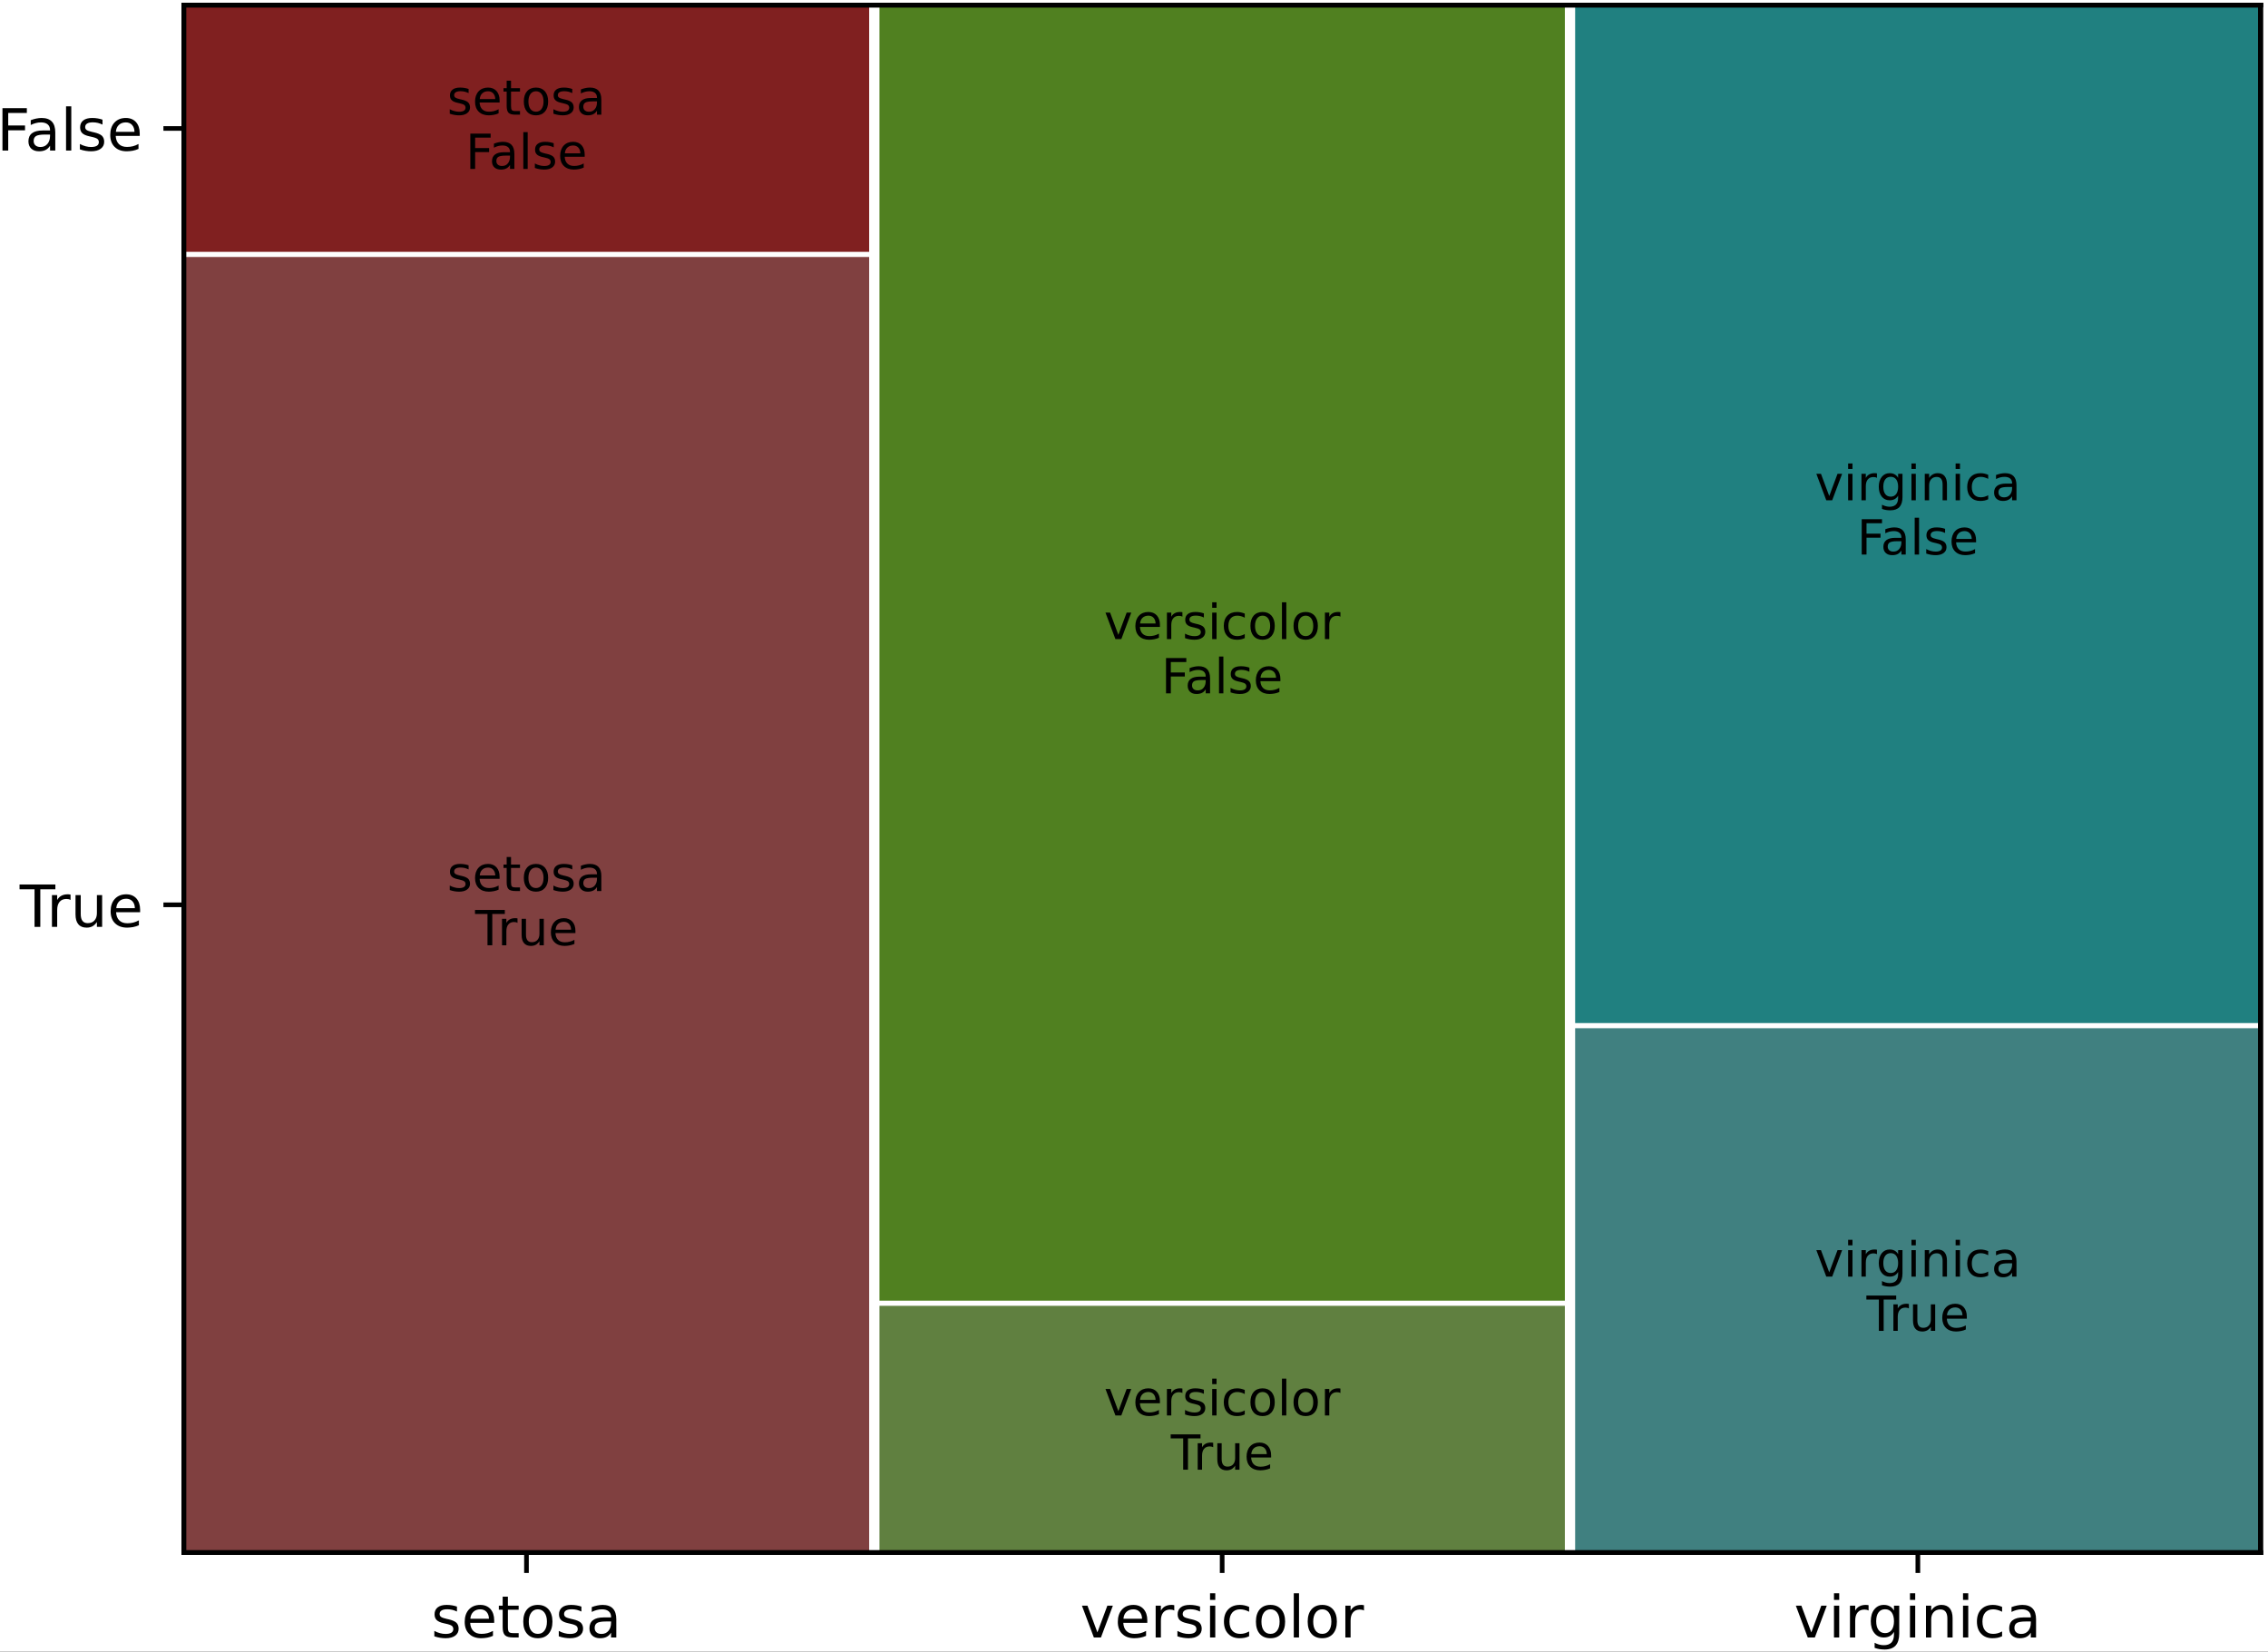 <?xml version="1.0" encoding="UTF-8"?>
<svg xmlns="http://www.w3.org/2000/svg" xmlns:xlink="http://www.w3.org/1999/xlink" width="390pt" height="284pt" viewBox="0 0 390 284" version="1.1">
<rect x="0" y="0" width="390" height="284" fill="#333333" stroke="none"/>
<defs>
<g>
<symbol overflow="visible" id="glyph0-0">
<path style="stroke:none;" d="M 4.43 -5.309 L 4.43 -4.461 C 4.172 -4.578 3.91 -4.68 3.641 -4.75 C 3.359 -4.809 3.078 -4.852 2.789 -4.852 C 2.34 -4.852 2 -4.781 1.781 -4.641 C 1.559 -4.5 1.449 -4.301 1.449 -4.031 C 1.449 -3.82 1.531 -3.66 1.691 -3.539 C 1.852 -3.422 2.172 -3.301 2.648 -3.199 L 2.961 -3.129 C 3.602 -2.988 4.051 -2.789 4.32 -2.551 C 4.578 -2.301 4.719 -1.949 4.719 -1.512 C 4.719 -1 4.52 -0.602 4.121 -0.309 C 3.719 -0.012 3.16 0.129 2.461 0.129 C 2.16 0.129 1.859 0.102 1.539 0.051 C 1.219 0 0.891 -0.078 0.539 -0.199 L 0.539 -1.129 C 0.871 -0.949 1.199 -0.82 1.52 -0.738 C 1.84 -0.648 2.16 -0.609 2.48 -0.609 C 2.898 -0.609 3.23 -0.68 3.461 -0.82 C 3.68 -0.961 3.801 -1.172 3.801 -1.441 C 3.801 -1.68 3.711 -1.871 3.551 -2 C 3.391 -2.129 3.031 -2.262 2.469 -2.379 L 2.16 -2.449 C 1.602 -2.57 1.191 -2.75 0.949 -2.988 C 0.699 -3.23 0.578 -3.559 0.578 -3.988 C 0.578 -4.5 0.762 -4.898 1.121 -5.18 C 1.48 -5.461 2 -5.602 2.68 -5.602 C 3.012 -5.602 3.32 -5.57 3.621 -5.52 C 3.91 -5.469 4.18 -5.398 4.43 -5.309 Z M 4.43 -5.309 "/>
</symbol>
<symbol overflow="visible" id="glyph0-1">
<path style="stroke:none;" d="M 5.621 -2.961 L 5.621 -2.52 L 1.488 -2.52 C 1.531 -1.898 1.711 -1.422 2.051 -1.102 C 2.379 -0.781 2.84 -0.621 3.441 -0.621 C 3.781 -0.621 4.121 -0.66 4.441 -0.738 C 4.762 -0.82 5.09 -0.949 5.41 -1.129 L 5.41 -0.281 C 5.09 -0.141 4.762 -0.031 4.422 0.031 C 4.078 0.09 3.73 0.129 3.391 0.129 C 2.512 0.129 1.82 -0.121 1.309 -0.621 C 0.801 -1.121 0.551 -1.809 0.551 -2.68 C 0.551 -3.57 0.789 -4.281 1.27 -4.809 C 1.75 -5.328 2.41 -5.602 3.23 -5.602 C 3.969 -5.602 4.551 -5.359 4.98 -4.891 C 5.398 -4.41 5.621 -3.77 5.621 -2.961 Z M 4.719 -3.219 C 4.711 -3.711 4.57 -4.102 4.309 -4.398 C 4.039 -4.691 3.68 -4.84 3.238 -4.84 C 2.738 -4.84 2.34 -4.691 2.039 -4.41 C 1.738 -4.129 1.559 -3.73 1.52 -3.219 Z M 4.719 -3.219 "/>
</symbol>
<symbol overflow="visible" id="glyph0-2">
<path style="stroke:none;" d="M 1.828 -7.02 L 1.828 -5.469 L 3.68 -5.469 L 3.68 -4.77 L 1.828 -4.77 L 1.828 -1.801 C 1.828 -1.352 1.891 -1.059 2.012 -0.941 C 2.129 -0.809 2.379 -0.75 2.762 -0.75 L 3.68 -0.75 L 3.68 0 L 2.762 0 C 2.059 0 1.578 -0.129 1.32 -0.391 C 1.059 -0.648 0.93 -1.121 0.93 -1.801 L 0.93 -4.77 L 0.27 -4.77 L 0.27 -5.469 L 0.93 -5.469 L 0.93 -7.02 Z M 1.828 -7.02 "/>
</symbol>
<symbol overflow="visible" id="glyph0-3">
<path style="stroke:none;" d="M 3.059 -4.84 C 2.578 -4.84 2.199 -4.648 1.922 -4.27 C 1.641 -3.891 1.5 -3.379 1.5 -2.73 C 1.5 -2.07 1.629 -1.559 1.91 -1.18 C 2.191 -0.801 2.57 -0.621 3.059 -0.621 C 3.539 -0.621 3.922 -0.801 4.199 -1.18 C 4.48 -1.559 4.621 -2.07 4.621 -2.73 C 4.621 -3.371 4.48 -3.891 4.199 -4.27 C 3.922 -4.648 3.539 -4.84 3.059 -4.84 Z M 3.059 -5.602 C 3.84 -5.602 4.449 -5.34 4.898 -4.84 C 5.34 -4.328 5.57 -3.629 5.57 -2.73 C 5.57 -1.828 5.34 -1.129 4.898 -0.629 C 4.449 -0.121 3.84 0.129 3.059 0.129 C 2.27 0.129 1.648 -0.121 1.211 -0.629 C 0.77 -1.129 0.551 -1.828 0.551 -2.73 C 0.551 -3.629 0.77 -4.328 1.211 -4.84 C 1.648 -5.34 2.27 -5.602 3.059 -5.602 Z M 3.059 -5.602 "/>
</symbol>
<symbol overflow="visible" id="glyph0-4">
<path style="stroke:none;" d="M 3.43 -2.75 C 2.699 -2.75 2.199 -2.66 1.922 -2.5 C 1.641 -2.328 1.5 -2.051 1.5 -1.648 C 1.5 -1.328 1.602 -1.07 1.809 -0.891 C 2.02 -0.699 2.309 -0.609 2.672 -0.609 C 3.172 -0.609 3.57 -0.781 3.871 -1.141 C 4.172 -1.488 4.32 -1.961 4.32 -2.551 L 4.32 -2.75 Z M 5.219 -3.121 L 5.219 0 L 4.32 0 L 4.32 -0.828 C 4.109 -0.488 3.852 -0.25 3.551 -0.102 C 3.25 0.051 2.871 0.129 2.43 0.129 C 1.871 0.129 1.422 -0.02 1.09 -0.328 C 0.762 -0.641 0.602 -1.059 0.602 -1.59 C 0.602 -2.199 0.801 -2.66 1.219 -2.98 C 1.629 -3.289 2.238 -3.449 3.059 -3.449 L 4.32 -3.449 L 4.32 -3.539 C 4.32 -3.949 4.18 -4.27 3.91 -4.5 C 3.641 -4.719 3.262 -4.84 2.77 -4.84 C 2.449 -4.84 2.148 -4.801 1.852 -4.719 C 1.551 -4.641 1.27 -4.531 1 -4.391 L 1 -5.219 C 1.32 -5.34 1.641 -5.441 1.949 -5.5 C 2.262 -5.559 2.559 -5.602 2.859 -5.602 C 3.648 -5.602 4.238 -5.391 4.629 -4.98 C 5.02 -4.57 5.219 -3.949 5.219 -3.121 Z M 5.219 -3.121 "/>
</symbol>
<symbol overflow="visible" id="glyph0-5">
<path style="stroke:none;" d="M 0.301 -5.469 L 1.25 -5.469 L 2.961 -0.879 L 4.672 -5.469 L 5.621 -5.469 L 3.57 0 L 2.352 0 Z M 0.301 -5.469 "/>
</symbol>
<symbol overflow="visible" id="glyph0-6">
<path style="stroke:none;" d="M 4.109 -4.629 C 4.012 -4.691 3.898 -4.73 3.781 -4.762 C 3.66 -4.781 3.531 -4.801 3.391 -4.801 C 2.879 -4.801 2.488 -4.629 2.219 -4.301 C 1.941 -3.969 1.809 -3.5 1.809 -2.879 L 1.809 0 L 0.91 0 L 0.91 -5.469 L 1.809 -5.469 L 1.809 -4.621 C 1.988 -4.949 2.238 -5.199 2.539 -5.359 C 2.84 -5.52 3.211 -5.602 3.648 -5.602 C 3.711 -5.602 3.781 -5.59 3.859 -5.59 C 3.93 -5.578 4.012 -5.57 4.109 -5.551 Z M 4.109 -4.629 "/>
</symbol>
<symbol overflow="visible" id="glyph0-7">
<path style="stroke:none;" d="M 0.941 -5.469 L 1.84 -5.469 L 1.84 0 L 0.941 0 Z M 0.941 -7.602 L 1.84 -7.602 L 1.84 -6.461 L 0.941 -6.461 Z M 0.941 -7.602 "/>
</symbol>
<symbol overflow="visible" id="glyph0-8">
<path style="stroke:none;" d="M 4.879 -5.262 L 4.879 -4.422 C 4.621 -4.559 4.371 -4.66 4.109 -4.73 C 3.852 -4.801 3.602 -4.84 3.34 -4.84 C 2.762 -4.84 2.301 -4.648 1.98 -4.281 C 1.66 -3.91 1.5 -3.391 1.5 -2.73 C 1.5 -2.059 1.66 -1.539 1.98 -1.172 C 2.301 -0.801 2.762 -0.621 3.34 -0.621 C 3.602 -0.621 3.852 -0.648 4.109 -0.719 C 4.371 -0.789 4.621 -0.898 4.879 -1.039 L 4.879 -0.211 C 4.621 -0.09 4.359 0 4.102 0.051 C 3.828 0.102 3.539 0.129 3.238 0.129 C 2.422 0.129 1.762 -0.121 1.281 -0.641 C 0.789 -1.148 0.551 -1.852 0.551 -2.73 C 0.551 -3.621 0.789 -4.32 1.281 -4.828 C 1.77 -5.34 2.441 -5.602 3.301 -5.602 C 3.578 -5.602 3.852 -5.57 4.109 -5.512 C 4.371 -5.449 4.629 -5.371 4.879 -5.262 Z M 4.879 -5.262 "/>
</symbol>
<symbol overflow="visible" id="glyph0-9">
<path style="stroke:none;" d="M 0.941 -7.602 L 1.84 -7.602 L 1.84 0 L 0.941 0 Z M 0.941 -7.602 "/>
</symbol>
<symbol overflow="visible" id="glyph0-10">
<path style="stroke:none;" d="M 4.539 -2.801 C 4.539 -3.441 4.398 -3.949 4.141 -4.309 C 3.871 -4.672 3.488 -4.852 3.012 -4.852 C 2.531 -4.852 2.148 -4.672 1.879 -4.309 C 1.609 -3.949 1.48 -3.441 1.48 -2.801 C 1.48 -2.148 1.609 -1.648 1.879 -1.289 C 2.148 -0.93 2.531 -0.75 3.012 -0.75 C 3.488 -0.75 3.871 -0.93 4.141 -1.289 C 4.398 -1.648 4.539 -2.148 4.539 -2.801 Z M 5.441 -0.68 C 5.441 0.238 5.23 0.93 4.82 1.391 C 4.398 1.84 3.77 2.07 2.922 2.07 C 2.602 2.07 2.309 2.039 2.031 2 C 1.75 1.949 1.469 1.879 1.211 1.781 L 1.211 0.91 C 1.469 1.051 1.73 1.148 1.988 1.219 C 2.25 1.289 2.512 1.328 2.781 1.328 C 3.359 1.328 3.801 1.172 4.102 0.871 C 4.391 0.559 4.539 0.102 4.539 -0.52 L 4.539 -0.961 C 4.352 -0.641 4.109 -0.398 3.82 -0.238 C 3.531 -0.078 3.191 0 2.789 0 C 2.109 0 1.57 -0.25 1.16 -0.762 C 0.75 -1.27 0.551 -1.949 0.551 -2.801 C 0.551 -3.641 0.75 -4.32 1.16 -4.828 C 1.57 -5.34 2.109 -5.602 2.789 -5.602 C 3.191 -5.602 3.531 -5.52 3.82 -5.359 C 4.109 -5.199 4.352 -4.961 4.539 -4.641 L 4.539 -5.469 L 5.441 -5.469 Z M 5.441 -0.68 "/>
</symbol>
<symbol overflow="visible" id="glyph0-11">
<path style="stroke:none;" d="M 5.488 -3.301 L 5.488 0 L 4.59 0 L 4.59 -3.27 C 4.59 -3.789 4.48 -4.172 4.281 -4.43 C 4.078 -4.691 3.781 -4.82 3.379 -4.82 C 2.891 -4.82 2.512 -4.66 2.23 -4.352 C 1.949 -4.039 1.809 -3.621 1.809 -3.09 L 1.809 0 L 0.91 0 L 0.91 -5.469 L 1.809 -5.469 L 1.809 -4.621 C 2.02 -4.941 2.27 -5.191 2.57 -5.352 C 2.859 -5.512 3.199 -5.602 3.578 -5.602 C 4.199 -5.602 4.68 -5.398 5 -5.012 C 5.32 -4.621 5.488 -4.051 5.488 -3.301 Z M 5.488 -3.301 "/>
</symbol>
<symbol overflow="visible" id="glyph0-12">
<path style="stroke:none;" d="M -0.02 -7.289 L 6.141 -7.289 L 6.141 -6.461 L 3.551 -6.461 L 3.551 0 L 2.559 0 L 2.559 -6.461 L -0.02 -6.461 Z M -0.02 -7.289 "/>
</symbol>
<symbol overflow="visible" id="glyph0-13">
<path style="stroke:none;" d="M 0.852 -2.16 L 0.852 -5.469 L 1.75 -5.469 L 1.75 -2.191 C 1.75 -1.672 1.852 -1.289 2.051 -1.031 C 2.25 -0.77 2.551 -0.641 2.961 -0.641 C 3.441 -0.641 3.828 -0.789 4.109 -1.102 C 4.391 -1.41 4.531 -1.828 4.531 -2.371 L 4.531 -5.469 L 5.43 -5.469 L 5.43 0 L 4.531 0 L 4.531 -0.84 C 4.309 -0.5 4.051 -0.262 3.77 -0.102 C 3.48 0.051 3.148 0.129 2.77 0.129 C 2.141 0.129 1.66 -0.059 1.34 -0.449 C 1.012 -0.828 0.852 -1.398 0.852 -2.16 Z M 3.109 -5.602 Z M 3.109 -5.602 "/>
</symbol>
<symbol overflow="visible" id="glyph0-14">
<path style="stroke:none;" d="M 0.98 -7.289 L 5.172 -7.289 L 5.172 -6.461 L 1.969 -6.461 L 1.969 -4.309 L 4.859 -4.309 L 4.859 -3.48 L 1.969 -3.48 L 1.969 0 L 0.98 0 Z M 0.98 -7.289 "/>
</symbol>
<symbol overflow="visible" id="glyph1-0">
<path style="stroke:none;" d="M 3.691 -4.422 L 3.691 -3.715 C 3.473 -3.816 3.258 -3.898 3.031 -3.957 C 2.801 -4.008 2.566 -4.039 2.324 -4.039 C 1.949 -4.039 1.664 -3.98 1.484 -3.863 C 1.301 -3.75 1.207 -3.582 1.207 -3.355 C 1.207 -3.184 1.273 -3.047 1.406 -2.949 C 1.543 -2.848 1.809 -2.75 2.207 -2.664 L 2.465 -2.605 C 3 -2.492 3.375 -2.324 3.598 -2.125 C 3.816 -1.914 3.934 -1.625 3.934 -1.258 C 3.934 -0.832 3.766 -0.5 3.434 -0.258 C 3.098 -0.008 2.633 0.109 2.051 0.109 C 1.801 0.109 1.551 0.082 1.281 0.043 C 1.016 0 0.742 -0.066 0.449 -0.168 L 0.449 -0.941 C 0.727 -0.793 1 -0.684 1.266 -0.617 C 1.531 -0.543 1.801 -0.508 2.066 -0.508 C 2.414 -0.508 2.691 -0.566 2.883 -0.684 C 3.066 -0.801 3.164 -0.977 3.164 -1.199 C 3.164 -1.398 3.09 -1.559 2.957 -1.664 C 2.824 -1.773 2.523 -1.883 2.059 -1.984 L 1.801 -2.039 C 1.332 -2.141 0.992 -2.289 0.793 -2.492 C 0.582 -2.691 0.484 -2.965 0.484 -3.324 C 0.484 -3.75 0.633 -4.082 0.934 -4.316 C 1.234 -4.547 1.664 -4.664 2.234 -4.664 C 2.508 -4.664 2.766 -4.641 3.016 -4.598 C 3.258 -4.555 3.48 -4.5 3.691 -4.422 Z M 3.691 -4.422 "/>
</symbol>
<symbol overflow="visible" id="glyph1-1">
<path style="stroke:none;" d="M 4.68 -2.465 L 4.68 -2.098 L 1.242 -2.098 C 1.273 -1.582 1.426 -1.184 1.707 -0.918 C 1.984 -0.648 2.367 -0.516 2.867 -0.516 C 3.148 -0.516 3.434 -0.551 3.699 -0.617 C 3.965 -0.684 4.238 -0.793 4.508 -0.941 L 4.508 -0.234 C 4.238 -0.117 3.965 -0.023 3.684 0.023 C 3.398 0.074 3.105 0.109 2.824 0.109 C 2.09 0.109 1.516 -0.102 1.09 -0.516 C 0.668 -0.934 0.457 -1.508 0.457 -2.234 C 0.457 -2.973 0.656 -3.566 1.059 -4.008 C 1.457 -4.441 2.008 -4.664 2.691 -4.664 C 3.309 -4.664 3.789 -4.465 4.148 -4.074 C 4.5 -3.672 4.68 -3.141 4.68 -2.465 Z M 3.934 -2.684 C 3.922 -3.09 3.809 -3.414 3.59 -3.664 C 3.367 -3.906 3.066 -4.031 2.699 -4.031 C 2.281 -4.031 1.949 -3.906 1.699 -3.672 C 1.449 -3.441 1.301 -3.105 1.266 -2.684 Z M 3.934 -2.684 "/>
</symbol>
<symbol overflow="visible" id="glyph1-2">
<path style="stroke:none;" d="M 1.523 -5.848 L 1.523 -4.555 L 3.066 -4.555 L 3.066 -3.973 L 1.523 -3.973 L 1.523 -1.5 C 1.523 -1.125 1.574 -0.883 1.676 -0.781 C 1.773 -0.676 1.984 -0.625 2.301 -0.625 L 3.066 -0.625 L 3.066 0 L 2.301 0 C 1.715 0 1.316 -0.109 1.098 -0.324 C 0.883 -0.543 0.773 -0.934 0.773 -1.5 L 0.773 -3.973 L 0.227 -3.973 L 0.227 -4.555 L 0.773 -4.555 L 0.773 -5.848 Z M 1.523 -5.848 "/>
</symbol>
<symbol overflow="visible" id="glyph1-3">
<path style="stroke:none;" d="M 2.551 -4.031 C 2.148 -4.031 1.832 -3.875 1.598 -3.559 C 1.367 -3.242 1.25 -2.816 1.25 -2.273 C 1.25 -1.723 1.359 -1.301 1.59 -0.984 C 1.824 -0.668 2.141 -0.516 2.551 -0.516 C 2.949 -0.516 3.266 -0.668 3.5 -0.984 C 3.73 -1.301 3.848 -1.723 3.848 -2.273 C 3.848 -2.809 3.73 -3.242 3.5 -3.559 C 3.266 -3.875 2.949 -4.031 2.551 -4.031 Z M 2.551 -4.664 C 3.199 -4.664 3.707 -4.449 4.082 -4.031 C 4.449 -3.605 4.641 -3.023 4.641 -2.273 C 4.641 -1.523 4.449 -0.941 4.082 -0.523 C 3.707 -0.102 3.199 0.109 2.551 0.109 C 1.891 0.109 1.375 -0.102 1.008 -0.523 C 0.641 -0.941 0.457 -1.523 0.457 -2.273 C 0.457 -3.023 0.641 -3.605 1.008 -4.031 C 1.375 -4.449 1.891 -4.664 2.551 -4.664 Z M 2.551 -4.664 "/>
</symbol>
<symbol overflow="visible" id="glyph1-4">
<path style="stroke:none;" d="M 2.855 -2.289 C 2.25 -2.289 1.832 -2.215 1.598 -2.082 C 1.367 -1.941 1.25 -1.707 1.25 -1.375 C 1.25 -1.109 1.332 -0.891 1.508 -0.742 C 1.684 -0.582 1.926 -0.508 2.223 -0.508 C 2.641 -0.508 2.973 -0.648 3.223 -0.949 C 3.473 -1.242 3.598 -1.633 3.598 -2.125 L 3.598 -2.289 Z M 4.348 -2.598 L 4.348 0 L 3.598 0 L 3.598 -0.691 C 3.422 -0.406 3.207 -0.207 2.957 -0.082 C 2.707 0.043 2.391 0.109 2.023 0.109 C 1.559 0.109 1.184 -0.016 0.906 -0.273 C 0.633 -0.531 0.5 -0.883 0.5 -1.324 C 0.5 -1.832 0.668 -2.215 1.016 -2.48 C 1.359 -2.742 1.867 -2.875 2.551 -2.875 L 3.598 -2.875 L 3.598 -2.949 C 3.598 -3.289 3.48 -3.559 3.258 -3.75 C 3.031 -3.934 2.715 -4.031 2.309 -4.031 C 2.039 -4.031 1.789 -4 1.543 -3.934 C 1.293 -3.863 1.059 -3.773 0.832 -3.656 L 0.832 -4.348 C 1.098 -4.449 1.367 -4.531 1.625 -4.582 C 1.883 -4.633 2.133 -4.664 2.383 -4.664 C 3.039 -4.664 3.531 -4.488 3.855 -4.148 C 4.184 -3.809 4.348 -3.289 4.348 -2.598 Z M 4.348 -2.598 "/>
</symbol>
<symbol overflow="visible" id="glyph1-5">
<path style="stroke:none;" d="M -0.016 -6.074 L 5.113 -6.074 L 5.113 -5.383 L 2.957 -5.383 L 2.957 0 L 2.133 0 L 2.133 -5.383 L -0.016 -5.383 Z M -0.016 -6.074 "/>
</symbol>
<symbol overflow="visible" id="glyph1-6">
<path style="stroke:none;" d="M 3.422 -3.855 C 3.34 -3.906 3.25 -3.941 3.148 -3.965 C 3.047 -3.98 2.941 -4 2.824 -4 C 2.398 -4 2.074 -3.855 1.848 -3.582 C 1.617 -3.309 1.508 -2.914 1.508 -2.398 L 1.508 0 L 0.758 0 L 0.758 -4.555 L 1.508 -4.555 L 1.508 -3.848 C 1.656 -4.125 1.867 -4.332 2.117 -4.465 C 2.367 -4.598 2.676 -4.664 3.039 -4.664 C 3.09 -4.664 3.148 -4.656 3.215 -4.656 C 3.273 -4.648 3.34 -4.641 3.422 -4.625 Z M 3.422 -3.855 "/>
</symbol>
<symbol overflow="visible" id="glyph1-7">
<path style="stroke:none;" d="M 0.707 -1.801 L 0.707 -4.555 L 1.457 -4.555 L 1.457 -1.824 C 1.457 -1.391 1.543 -1.074 1.707 -0.859 C 1.875 -0.641 2.125 -0.531 2.465 -0.531 C 2.867 -0.531 3.191 -0.656 3.422 -0.918 C 3.656 -1.176 3.773 -1.523 3.773 -1.973 L 3.773 -4.555 L 4.523 -4.555 L 4.523 0 L 3.773 0 L 3.773 -0.699 C 3.59 -0.418 3.375 -0.215 3.141 -0.082 C 2.898 0.043 2.625 0.109 2.309 0.109 C 1.781 0.109 1.383 -0.051 1.117 -0.375 C 0.84 -0.691 0.707 -1.168 0.707 -1.801 Z M 2.59 -4.664 Z M 2.59 -4.664 "/>
</symbol>
<symbol overflow="visible" id="glyph1-8">
<path style="stroke:none;" d="M 0.816 -6.074 L 4.305 -6.074 L 4.305 -5.383 L 1.641 -5.383 L 1.641 -3.59 L 4.047 -3.59 L 4.047 -2.898 L 1.641 -2.898 L 1.641 0 L 0.816 0 Z M 0.816 -6.074 "/>
</symbol>
<symbol overflow="visible" id="glyph1-9">
<path style="stroke:none;" d="M 0.781 -6.332 L 1.531 -6.332 L 1.531 0 L 0.781 0 Z M 0.781 -6.332 "/>
</symbol>
<symbol overflow="visible" id="glyph1-10">
<path style="stroke:none;" d="M 0.25 -4.555 L 1.043 -4.555 L 2.465 -0.734 L 3.891 -4.555 L 4.68 -4.555 L 2.973 0 L 1.957 0 Z M 0.25 -4.555 "/>
</symbol>
<symbol overflow="visible" id="glyph1-11">
<path style="stroke:none;" d="M 0.781 -4.555 L 1.531 -4.555 L 1.531 0 L 0.781 0 Z M 0.781 -6.332 L 1.531 -6.332 L 1.531 -5.383 L 0.781 -5.383 Z M 0.781 -6.332 "/>
</symbol>
<symbol overflow="visible" id="glyph1-12">
<path style="stroke:none;" d="M 4.066 -4.383 L 4.066 -3.684 C 3.848 -3.797 3.641 -3.883 3.422 -3.941 C 3.207 -4 3 -4.031 2.781 -4.031 C 2.301 -4.031 1.914 -3.875 1.648 -3.566 C 1.383 -3.258 1.25 -2.824 1.25 -2.273 C 1.25 -1.715 1.383 -1.281 1.648 -0.977 C 1.914 -0.668 2.301 -0.516 2.781 -0.516 C 3 -0.516 3.207 -0.543 3.422 -0.602 C 3.641 -0.656 3.848 -0.75 4.066 -0.867 L 4.066 -0.176 C 3.848 -0.074 3.633 0 3.414 0.043 C 3.191 0.082 2.949 0.109 2.699 0.109 C 2.016 0.109 1.465 -0.102 1.066 -0.531 C 0.656 -0.957 0.457 -1.543 0.457 -2.273 C 0.457 -3.016 0.656 -3.598 1.066 -4.023 C 1.473 -4.449 2.031 -4.664 2.75 -4.664 C 2.98 -4.664 3.207 -4.641 3.422 -4.59 C 3.641 -4.539 3.855 -4.473 4.066 -4.383 Z M 4.066 -4.383 "/>
</symbol>
<symbol overflow="visible" id="glyph1-13">
<path style="stroke:none;" d="M 3.781 -2.332 C 3.781 -2.867 3.664 -3.289 3.449 -3.59 C 3.223 -3.891 2.906 -4.039 2.508 -4.039 C 2.109 -4.039 1.789 -3.891 1.566 -3.59 C 1.34 -3.289 1.234 -2.867 1.234 -2.332 C 1.234 -1.789 1.34 -1.375 1.566 -1.074 C 1.789 -0.773 2.109 -0.625 2.508 -0.625 C 2.906 -0.625 3.223 -0.773 3.449 -1.074 C 3.664 -1.375 3.781 -1.789 3.781 -2.332 Z M 4.531 -0.566 C 4.531 0.199 4.355 0.773 4.016 1.156 C 3.664 1.531 3.141 1.723 2.434 1.723 C 2.164 1.723 1.926 1.699 1.691 1.664 C 1.457 1.625 1.223 1.566 1.008 1.484 L 1.008 0.758 C 1.223 0.875 1.441 0.957 1.656 1.016 C 1.875 1.074 2.09 1.109 2.316 1.109 C 2.801 1.109 3.164 0.977 3.414 0.727 C 3.656 0.465 3.781 0.082 3.781 -0.434 L 3.781 -0.801 C 3.625 -0.531 3.422 -0.332 3.184 -0.199 C 2.941 -0.066 2.656 0 2.324 0 C 1.758 0 1.309 -0.207 0.965 -0.633 C 0.625 -1.059 0.457 -1.625 0.457 -2.332 C 0.457 -3.031 0.625 -3.598 0.965 -4.023 C 1.309 -4.449 1.758 -4.664 2.324 -4.664 C 2.656 -4.664 2.941 -4.598 3.184 -4.465 C 3.422 -4.332 3.625 -4.133 3.781 -3.863 L 3.781 -4.555 L 4.531 -4.555 Z M 4.531 -0.566 "/>
</symbol>
<symbol overflow="visible" id="glyph1-14">
<path style="stroke:none;" d="M 4.574 -2.75 L 4.574 0 L 3.824 0 L 3.824 -2.723 C 3.824 -3.156 3.73 -3.473 3.566 -3.691 C 3.398 -3.906 3.148 -4.016 2.816 -4.016 C 2.406 -4.016 2.09 -3.883 1.859 -3.625 C 1.625 -3.367 1.508 -3.016 1.508 -2.574 L 1.508 0 L 0.758 0 L 0.758 -4.555 L 1.508 -4.555 L 1.508 -3.848 C 1.684 -4.113 1.891 -4.324 2.141 -4.457 C 2.383 -4.59 2.664 -4.664 2.98 -4.664 C 3.5 -4.664 3.898 -4.5 4.164 -4.172 C 4.43 -3.848 4.574 -3.375 4.574 -2.75 Z M 4.574 -2.75 "/>
</symbol>
</g>
<clipPath id="clip2">
  <path d="M 31.602 44 L 150 44 L 150 266.984 L 31.602 266.984 Z M 31.602 44 "/>
</clipPath>
<clipPath id="clip3">
  <path d="M 31.602 0.871 L 150 0.871 L 150 44 L 31.602 44 Z M 31.602 0.871 "/>
</clipPath>
<clipPath id="clip4">
  <path d="M 151 224 L 270 224 L 270 266.984 L 151 266.984 Z M 151 224 "/>
</clipPath>
<clipPath id="clip5">
  <path d="M 151 0.871 L 270 0.871 L 270 224 L 151 224 Z M 151 0.871 "/>
</clipPath>
<clipPath id="clip6">
  <path d="M 270 176 L 388.719 176 L 388.719 266.984 L 270 266.984 Z M 270 176 "/>
</clipPath>
<clipPath id="clip7">
  <path d="M 270 0.871 L 388.719 0.871 L 388.719 176 L 270 176 Z M 270 0.871 "/>
</clipPath>
<clipPath id="clip1">
  <rect x="0" y="0" width="390" height="284"/>
</clipPath>
<g id="surface37" clip-path="url(#clip1)">
<rect x="0" y="0" width="390" height="284" style="fill:rgb(100%,100%,100%);fill-opacity:1;stroke:none;"/>
<path style=" stroke:none;fill-rule:nonzero;fill:rgb(100%,100%,100%);fill-opacity:1;" d="M 31.602 266.984 L 388.719 266.984 L 388.719 0.871 L 31.602 0.871 Z M 31.602 266.984 "/>
<g clip-path="url(#clip2)" clip-rule="nonzero">
<path style=" stroke:none;fill-rule:nonzero;fill:rgb(50%,25%,25%);fill-opacity:1;" d="M 31.602 266.984 L 149.461 266.984 L 149.461 44.191 L 31.602 44.191 Z M 31.602 266.984 "/>
</g>
<g clip-path="url(#clip3)" clip-rule="nonzero">
<path style=" stroke:none;fill-rule:nonzero;fill:rgb(50%,12.5%,12.5%);fill-opacity:1;" d="M 31.602 43.309 L 149.461 43.309 L 149.461 0.871 L 31.602 0.871 Z M 31.602 43.309 "/>
</g>
<g clip-path="url(#clip4)" clip-rule="nonzero">
<path style=" stroke:none;fill-rule:nonzero;fill:rgb(37.5%,50%,25%);fill-opacity:1;" d="M 151.23 266.984 L 269.09 266.984 L 269.09 224.547 L 151.23 224.547 Z M 151.23 266.984 "/>
</g>
<g clip-path="url(#clip5)" clip-rule="nonzero">
<path style=" stroke:none;fill-rule:nonzero;fill:rgb(31.25%,50%,12.5%);fill-opacity:1;" d="M 151.23 223.664 L 269.09 223.664 L 269.09 0.871 L 151.23 0.871 Z M 151.23 223.664 "/>
</g>
<g clip-path="url(#clip6)" clip-rule="nonzero">
<path style=" stroke:none;fill-rule:nonzero;fill:rgb(25%,50%,50%);fill-opacity:1;" d="M 270.859 266.984 L 388.719 266.984 L 388.719 176.805 L 270.859 176.805 Z M 270.859 266.984 "/>
</g>
<g clip-path="url(#clip7)" clip-rule="nonzero">
<path style=" stroke:none;fill-rule:nonzero;fill:rgb(12.5%,50%,50%);fill-opacity:1;" d="M 270.859 175.922 L 388.719 175.922 L 388.719 0.871 L 270.859 0.871 Z M 270.859 175.922 "/>
</g>
<path style="fill:none;stroke-width:0.8;stroke-linecap:butt;stroke-linejoin:round;stroke:rgb(0%,0%,0%);stroke-opacity:1;stroke-miterlimit:10;" d="M 116.531 38.016 L 116.531 34.516 " transform="matrix(1,0,0,-1,-26,305)"/>
<g style="fill:rgb(0%,0%,0%);fill-opacity:1;">
  <use xlink:href="#glyph0-0" x="74.148" y="281.578"/>
  <use xlink:href="#glyph0-1" x="79.358" y="281.578"/>
  <use xlink:href="#glyph0-2" x="85.508" y="281.578"/>
  <use xlink:href="#glyph0-3" x="89.428" y="281.578"/>
  <use xlink:href="#glyph0-0" x="95.548" y="281.578"/>
  <use xlink:href="#glyph0-4" x="100.758" y="281.578"/>
</g>
<path style="fill:none;stroke-width:0.8;stroke-linecap:butt;stroke-linejoin:round;stroke:rgb(0%,0%,0%);stroke-opacity:1;stroke-miterlimit:10;" d="M 236.16 38.016 L 236.16 34.516 " transform="matrix(1,0,0,-1,-26,305)"/>
<g style="fill:rgb(0%,0%,0%);fill-opacity:1;">
  <use xlink:href="#glyph0-5" x="185.746" y="281.578"/>
  <use xlink:href="#glyph0-1" x="191.666" y="281.578"/>
  <use xlink:href="#glyph0-6" x="197.816" y="281.578"/>
  <use xlink:href="#glyph0-0" x="201.926" y="281.578"/>
  <use xlink:href="#glyph0-7" x="207.136" y="281.578"/>
  <use xlink:href="#glyph0-8" x="209.916" y="281.578"/>
  <use xlink:href="#glyph0-3" x="215.416" y="281.578"/>
  <use xlink:href="#glyph0-9" x="221.536" y="281.578"/>
  <use xlink:href="#glyph0-3" x="224.316" y="281.578"/>
  <use xlink:href="#glyph0-6" x="230.436" y="281.578"/>
</g>
<path style="fill:none;stroke-width:0.8;stroke-linecap:butt;stroke-linejoin:round;stroke:rgb(0%,0%,0%);stroke-opacity:1;stroke-miterlimit:10;" d="M 355.789 38.016 L 355.789 34.516 " transform="matrix(1,0,0,-1,-26,305)"/>
<g style="fill:rgb(0%,0%,0%);fill-opacity:1;">
  <use xlink:href="#glyph0-5" x="308.508" y="281.578"/>
  <use xlink:href="#glyph0-7" x="314.428" y="281.578"/>
  <use xlink:href="#glyph0-6" x="317.208" y="281.578"/>
</g>
<g style="fill:rgb(0%,0%,0%);fill-opacity:1;">
  <use xlink:href="#glyph0-10" x="321.146" y="281.578"/>
  <use xlink:href="#glyph0-7" x="327.496" y="281.578"/>
  <use xlink:href="#glyph0-11" x="330.276" y="281.578"/>
  <use xlink:href="#glyph0-7" x="336.616" y="281.578"/>
  <use xlink:href="#glyph0-8" x="339.396" y="281.578"/>
  <use xlink:href="#glyph0-4" x="344.896" y="281.578"/>
</g>
<path style="fill:none;stroke-width:0.8;stroke-linecap:butt;stroke-linejoin:round;stroke:rgb(0%,0%,0%);stroke-opacity:1;stroke-miterlimit:10;" d="M 57.602 149.41 L 54.102 149.41 " transform="matrix(1,0,0,-1,-26,305)"/>
<g style="fill:rgb(0%,0%,0%);fill-opacity:1;">
  <use xlink:href="#glyph0-12" x="3.381" y="159.385"/>
</g>
<g style="fill:rgb(0%,0%,0%);fill-opacity:1;">
  <use xlink:href="#glyph0-6" x="8.023" y="159.385"/>
  <use xlink:href="#glyph0-13" x="12.133" y="159.385"/>
  <use xlink:href="#glyph0-1" x="18.473" y="159.385"/>
</g>
<path style="fill:none;stroke-width:0.8;stroke-linecap:butt;stroke-linejoin:round;stroke:rgb(0%,0%,0%);stroke-opacity:1;stroke-miterlimit:10;" d="M 57.602 282.91 L 54.102 282.91 " transform="matrix(1,0,0,-1,-26,305)"/>
<g style="fill:rgb(0%,0%,0%);fill-opacity:1;">
  <use xlink:href="#glyph0-14" x="-0.556" y="25.887"/>
</g>
<g style="fill:rgb(0%,0%,0%);fill-opacity:1;">
  <use xlink:href="#glyph0-4" x="4.287" y="25.887"/>
  <use xlink:href="#glyph0-9" x="10.418" y="25.887"/>
  <use xlink:href="#glyph0-0" x="13.197" y="25.887"/>
  <use xlink:href="#glyph0-1" x="18.407" y="25.887"/>
</g>
<path style="fill:none;stroke-width:0.8;stroke-linecap:square;stroke-linejoin:miter;stroke:rgb(0%,0%,0%);stroke-opacity:1;stroke-miterlimit:10;" d="M 57.602 38.016 L 57.602 304.129 " transform="matrix(1,0,0,-1,-26,305)"/>
<path style="fill:none;stroke-width:0.8;stroke-linecap:square;stroke-linejoin:miter;stroke:rgb(0%,0%,0%);stroke-opacity:1;stroke-miterlimit:10;" d="M 414.719 38.016 L 414.719 304.129 " transform="matrix(1,0,0,-1,-26,305)"/>
<path style="fill:none;stroke-width:0.8;stroke-linecap:square;stroke-linejoin:miter;stroke:rgb(0%,0%,0%);stroke-opacity:1;stroke-miterlimit:10;" d="M 57.602 38.016 L 414.719 38.016 " transform="matrix(1,0,0,-1,-26,305)"/>
<path style="fill:none;stroke-width:0.8;stroke-linecap:square;stroke-linejoin:miter;stroke:rgb(0%,0%,0%);stroke-opacity:1;stroke-miterlimit:10;" d="M 57.602 304.129 L 414.719 304.129 " transform="matrix(1,0,0,-1,-26,305)"/>
<g style="fill:rgb(0%,0%,0%);fill-opacity:1;">
  <use xlink:href="#glyph1-0" x="76.89" y="153.221"/>
  <use xlink:href="#glyph1-1" x="81.23" y="153.221"/>
  <use xlink:href="#glyph1-2" x="86.353" y="153.221"/>
  <use xlink:href="#glyph1-3" x="89.618" y="153.221"/>
  <use xlink:href="#glyph1-0" x="94.716" y="153.221"/>
  <use xlink:href="#glyph1-4" x="99.056" y="153.221"/>
</g>
<g style="fill:rgb(0%,0%,0%);fill-opacity:1;">
  <use xlink:href="#glyph1-5" x="81.695" y="162.549"/>
</g>
<g style="fill:rgb(0%,0%,0%);fill-opacity:1;">
  <use xlink:href="#glyph1-6" x="85.566" y="162.549"/>
  <use xlink:href="#glyph1-7" x="88.989" y="162.549"/>
  <use xlink:href="#glyph1-1" x="94.27" y="162.549"/>
</g>
<g style="fill:rgb(0%,0%,0%);fill-opacity:1;">
  <use xlink:href="#glyph1-0" x="76.89" y="19.723"/>
  <use xlink:href="#glyph1-1" x="81.23" y="19.723"/>
  <use xlink:href="#glyph1-2" x="86.353" y="19.723"/>
  <use xlink:href="#glyph1-3" x="89.618" y="19.723"/>
  <use xlink:href="#glyph1-0" x="94.716" y="19.723"/>
  <use xlink:href="#glyph1-4" x="99.056" y="19.723"/>
</g>
<g style="fill:rgb(0%,0%,0%);fill-opacity:1;">
  <use xlink:href="#glyph1-8" x="80.062" y="29.051"/>
</g>
<g style="fill:rgb(0%,0%,0%);fill-opacity:1;">
  <use xlink:href="#glyph1-4" x="84.102" y="29.051"/>
  <use xlink:href="#glyph1-9" x="89.208" y="29.051"/>
  <use xlink:href="#glyph1-0" x="91.524" y="29.051"/>
  <use xlink:href="#glyph1-1" x="95.864" y="29.051"/>
</g>
<g style="fill:rgb(0%,0%,0%);fill-opacity:1;">
  <use xlink:href="#glyph1-10" x="189.847" y="243.399"/>
  <use xlink:href="#glyph1-1" x="194.779" y="243.399"/>
  <use xlink:href="#glyph1-6" x="199.902" y="243.399"/>
  <use xlink:href="#glyph1-0" x="203.325" y="243.399"/>
  <use xlink:href="#glyph1-11" x="207.665" y="243.399"/>
  <use xlink:href="#glyph1-12" x="209.981" y="243.399"/>
  <use xlink:href="#glyph1-3" x="214.563" y="243.399"/>
  <use xlink:href="#glyph1-9" x="219.661" y="243.399"/>
  <use xlink:href="#glyph1-3" x="221.976" y="243.399"/>
  <use xlink:href="#glyph1-6" x="227.074" y="243.399"/>
</g>
<g style="fill:rgb(0%,0%,0%);fill-opacity:1;">
  <use xlink:href="#glyph1-5" x="201.324" y="252.727"/>
</g>
<g style="fill:rgb(0%,0%,0%);fill-opacity:1;">
  <use xlink:href="#glyph1-6" x="205.195" y="252.727"/>
  <use xlink:href="#glyph1-7" x="208.619" y="252.727"/>
  <use xlink:href="#glyph1-1" x="213.9" y="252.727"/>
</g>
<g style="fill:rgb(0%,0%,0%);fill-opacity:1;">
  <use xlink:href="#glyph1-10" x="189.847" y="109.901"/>
  <use xlink:href="#glyph1-1" x="194.779" y="109.901"/>
  <use xlink:href="#glyph1-6" x="199.902" y="109.901"/>
  <use xlink:href="#glyph1-0" x="203.325" y="109.901"/>
  <use xlink:href="#glyph1-11" x="207.665" y="109.901"/>
  <use xlink:href="#glyph1-12" x="209.981" y="109.901"/>
  <use xlink:href="#glyph1-3" x="214.563" y="109.901"/>
  <use xlink:href="#glyph1-9" x="219.661" y="109.901"/>
  <use xlink:href="#glyph1-3" x="221.976" y="109.901"/>
  <use xlink:href="#glyph1-6" x="227.074" y="109.901"/>
</g>
<g style="fill:rgb(0%,0%,0%);fill-opacity:1;">
  <use xlink:href="#glyph1-8" x="199.691" y="119.229"/>
</g>
<g style="fill:rgb(0%,0%,0%);fill-opacity:1;">
  <use xlink:href="#glyph1-4" x="203.731" y="119.229"/>
  <use xlink:href="#glyph1-9" x="208.837" y="119.229"/>
  <use xlink:href="#glyph1-0" x="211.153" y="119.229"/>
  <use xlink:href="#glyph1-1" x="215.493" y="119.229"/>
</g>
<g style="fill:rgb(0%,0%,0%);fill-opacity:1;">
  <use xlink:href="#glyph1-10" x="312.086" y="219.528"/>
  <use xlink:href="#glyph1-11" x="317.018" y="219.528"/>
  <use xlink:href="#glyph1-6" x="319.333" y="219.528"/>
</g>
<g style="fill:rgb(0%,0%,0%);fill-opacity:1;">
  <use xlink:href="#glyph1-13" x="322.616" y="219.528"/>
  <use xlink:href="#glyph1-11" x="327.906" y="219.528"/>
  <use xlink:href="#glyph1-14" x="330.222" y="219.528"/>
  <use xlink:href="#glyph1-11" x="335.503" y="219.528"/>
  <use xlink:href="#glyph1-12" x="337.819" y="219.528"/>
  <use xlink:href="#glyph1-4" x="342.4" y="219.528"/>
</g>
<g style="fill:rgb(0%,0%,0%);fill-opacity:1;">
  <use xlink:href="#glyph1-5" x="320.953" y="228.856"/>
</g>
<g style="fill:rgb(0%,0%,0%);fill-opacity:1;">
  <use xlink:href="#glyph1-6" x="324.824" y="228.856"/>
  <use xlink:href="#glyph1-7" x="328.248" y="228.856"/>
  <use xlink:href="#glyph1-1" x="333.529" y="228.856"/>
</g>
<g style="fill:rgb(0%,0%,0%);fill-opacity:1;">
  <use xlink:href="#glyph1-10" x="312.086" y="86.03"/>
  <use xlink:href="#glyph1-11" x="317.018" y="86.03"/>
  <use xlink:href="#glyph1-6" x="319.333" y="86.03"/>
</g>
<g style="fill:rgb(0%,0%,0%);fill-opacity:1;">
  <use xlink:href="#glyph1-13" x="322.616" y="86.03"/>
  <use xlink:href="#glyph1-11" x="327.906" y="86.03"/>
  <use xlink:href="#glyph1-14" x="330.222" y="86.03"/>
  <use xlink:href="#glyph1-11" x="335.503" y="86.03"/>
  <use xlink:href="#glyph1-12" x="337.819" y="86.03"/>
  <use xlink:href="#glyph1-4" x="342.4" y="86.03"/>
</g>
<g style="fill:rgb(0%,0%,0%);fill-opacity:1;">
  <use xlink:href="#glyph1-8" x="319.321" y="95.358"/>
</g>
<g style="fill:rgb(0%,0%,0%);fill-opacity:1;">
  <use xlink:href="#glyph1-4" x="323.36" y="95.358"/>
  <use xlink:href="#glyph1-9" x="328.467" y="95.358"/>
  <use xlink:href="#glyph1-0" x="330.782" y="95.358"/>
  <use xlink:href="#glyph1-1" x="335.122" y="95.358"/>
</g>
<path style="fill:none;stroke-width:0.8;stroke-linecap:square;stroke-linejoin:miter;stroke:rgb(0%,0%,0%);stroke-opacity:1;stroke-miterlimit:10;" d="M 57.602 38.016 L 57.602 304.129 " transform="matrix(1,0,0,-1,-26,305)"/>
<path style="fill:none;stroke-width:0.8;stroke-linecap:square;stroke-linejoin:miter;stroke:rgb(0%,0%,0%);stroke-opacity:1;stroke-miterlimit:10;" d="M 414.719 38.016 L 414.719 304.129 " transform="matrix(1,0,0,-1,-26,305)"/>
<path style="fill:none;stroke-width:0.8;stroke-linecap:square;stroke-linejoin:miter;stroke:rgb(0%,0%,0%);stroke-opacity:1;stroke-miterlimit:10;" d="M 57.602 38.016 L 414.719 38.016 " transform="matrix(1,0,0,-1,-26,305)"/>
<path style="fill:none;stroke-width:0.8;stroke-linecap:square;stroke-linejoin:miter;stroke:rgb(0%,0%,0%);stroke-opacity:1;stroke-miterlimit:10;" d="M 57.602 304.129 L 414.719 304.129 " transform="matrix(1,0,0,-1,-26,305)"/>
<path style="fill:none;stroke-width:0.8;stroke-linecap:square;stroke-linejoin:miter;stroke:rgb(0%,0%,0%);stroke-opacity:1;stroke-miterlimit:10;" d="M 57.602 38.016 L 57.602 304.129 " transform="matrix(1,0,0,-1,-26,305)"/>
<path style="fill:none;stroke-width:0.8;stroke-linecap:square;stroke-linejoin:miter;stroke:rgb(0%,0%,0%);stroke-opacity:1;stroke-miterlimit:10;" d="M 414.719 38.016 L 414.719 304.129 " transform="matrix(1,0,0,-1,-26,305)"/>
<path style="fill:none;stroke-width:0.8;stroke-linecap:square;stroke-linejoin:miter;stroke:rgb(0%,0%,0%);stroke-opacity:1;stroke-miterlimit:10;" d="M 57.602 38.016 L 414.719 38.016 " transform="matrix(1,0,0,-1,-26,305)"/>
<path style="fill:none;stroke-width:0.8;stroke-linecap:square;stroke-linejoin:miter;stroke:rgb(0%,0%,0%);stroke-opacity:1;stroke-miterlimit:10;" d="M 57.602 304.129 L 414.719 304.129 " transform="matrix(1,0,0,-1,-26,305)"/>
</g>
</defs>
<g id="surface1">
<use xlink:href="#surface37"/>
</g>
</svg>
